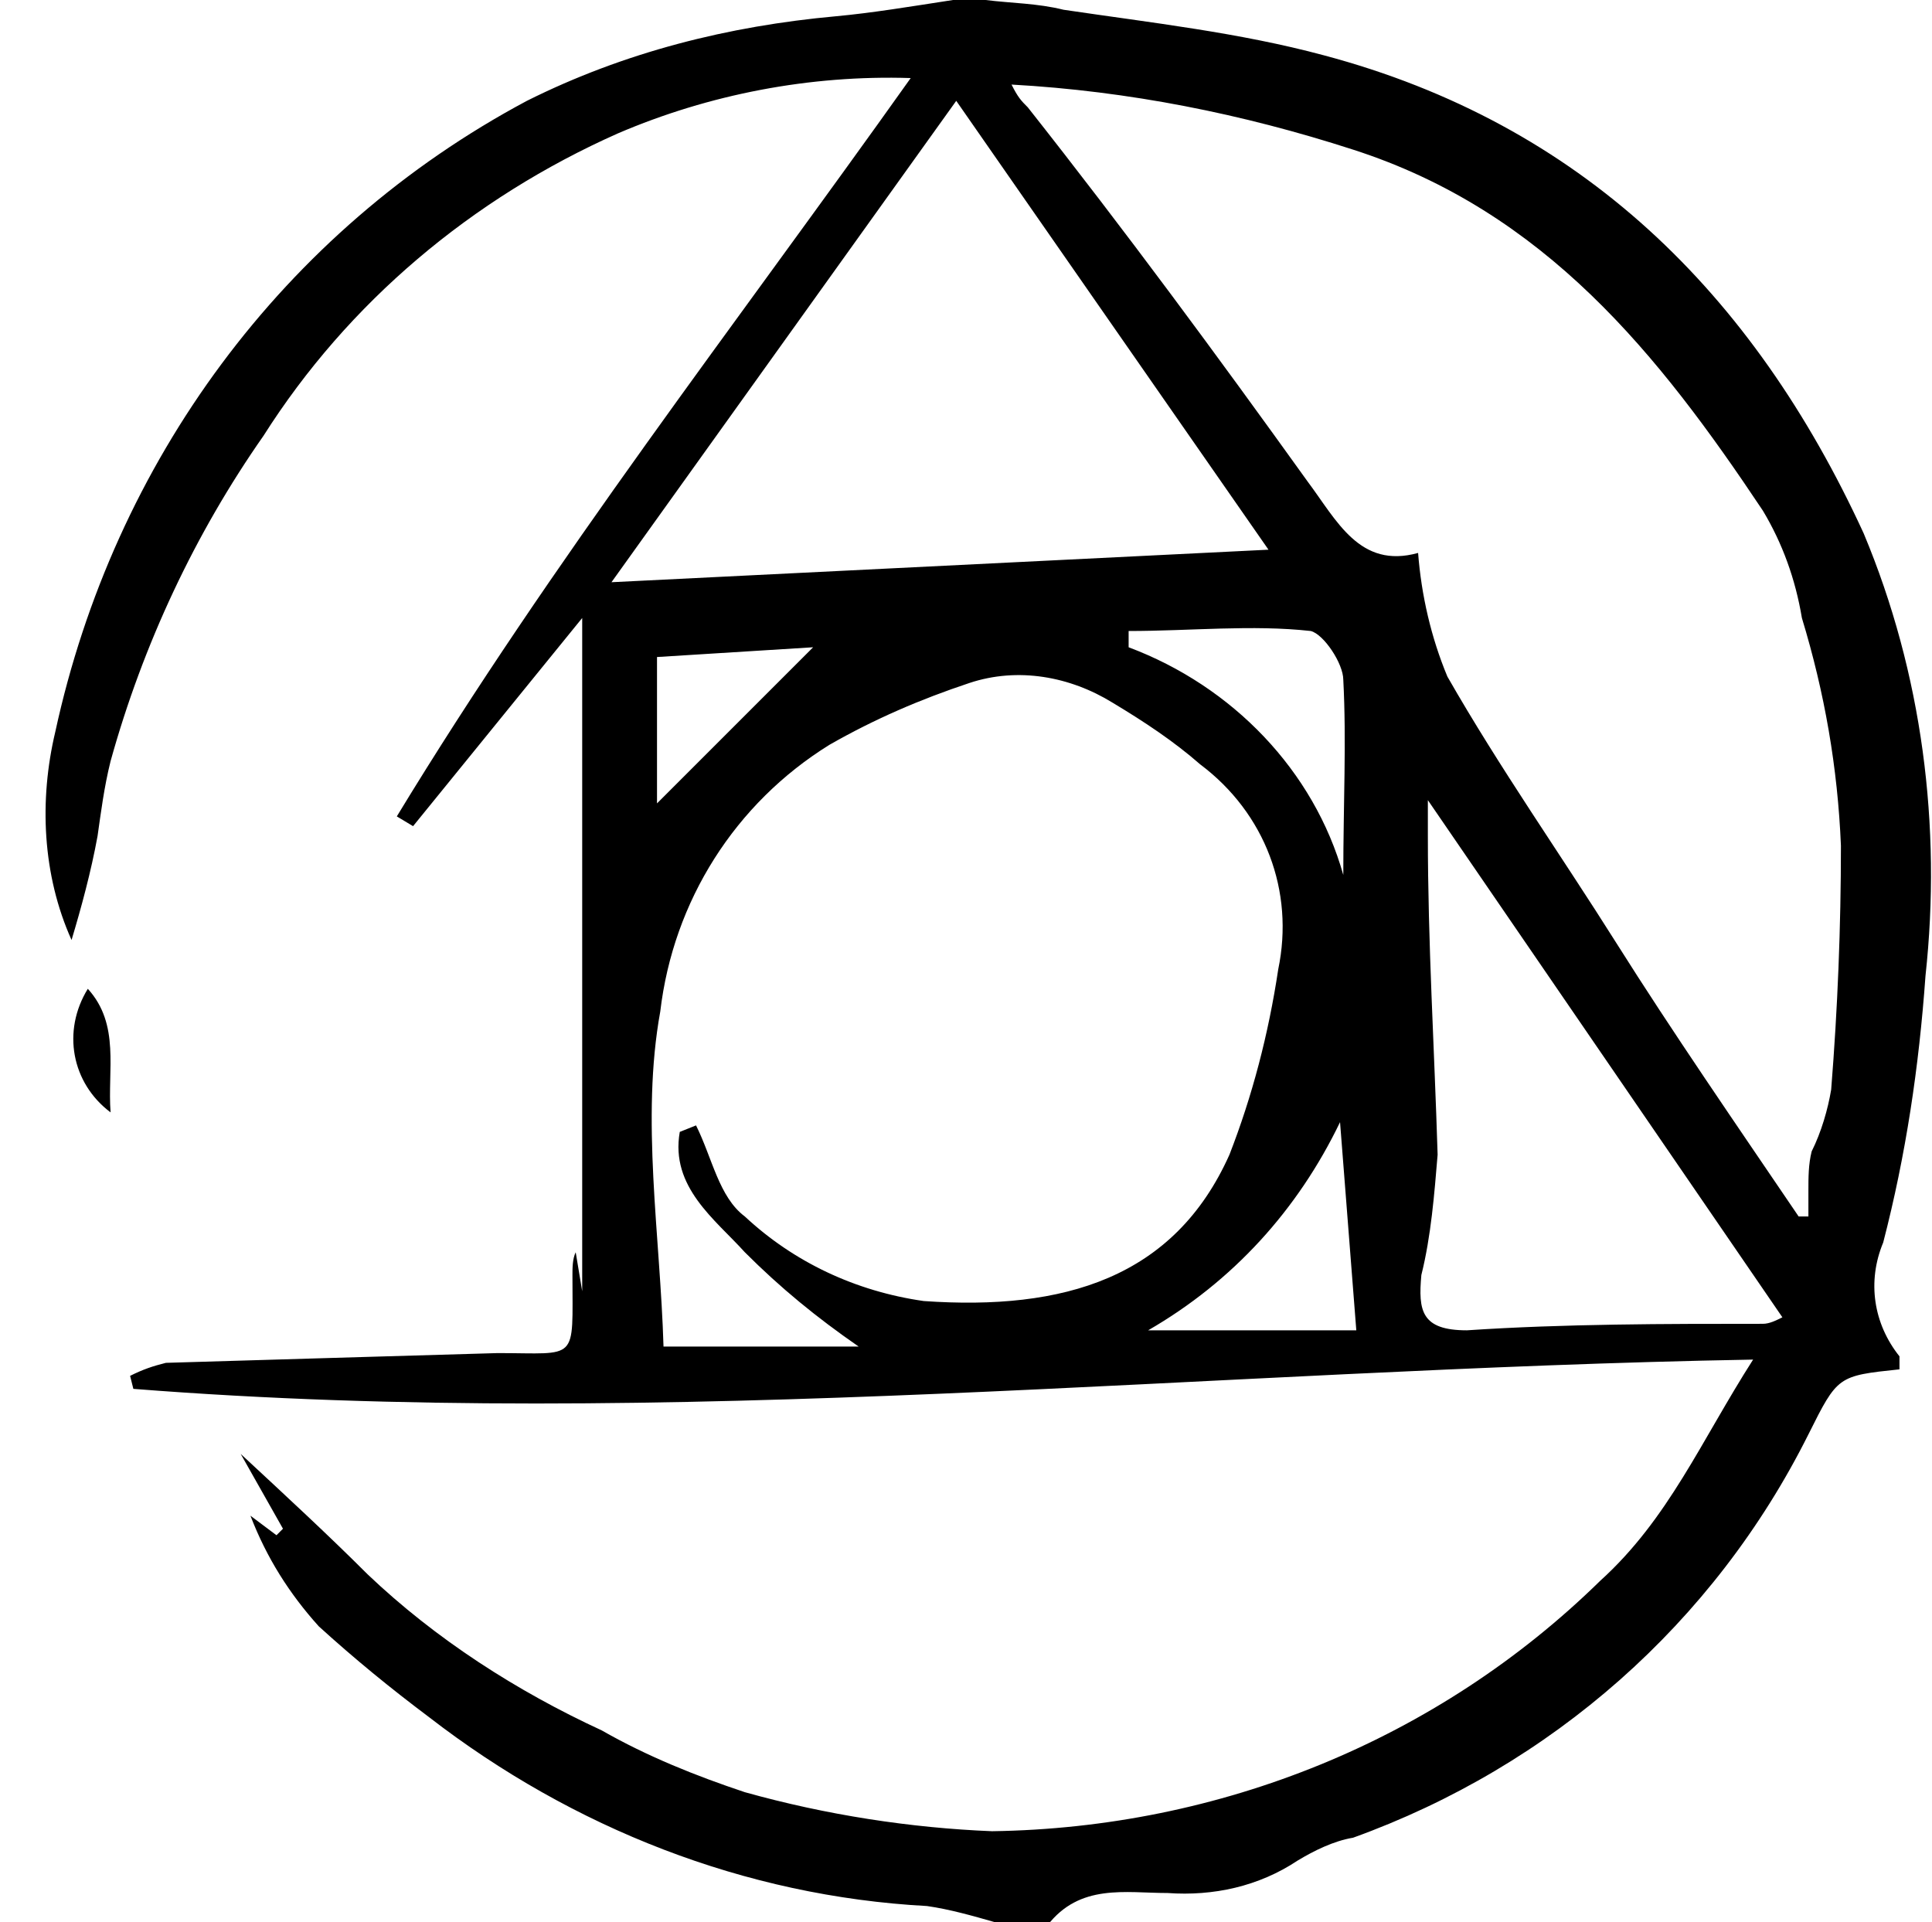 <?xml version="1.0" encoding="utf-8"?>
<!-- Generator: Adobe Illustrator 22.1.0, SVG Export Plug-In . SVG Version: 6.00 Build 0)  -->
<svg version="1.1" id="Layer_1" xmlns="http://www.w3.org/2000/svg" xmlns:xlink="http://www.w3.org/1999/xlink" x="0px" y="0px"
	 viewBox="0 0 59.4 59.1" style="enable-background:new 0 0 59.4 59.1;" xml:space="preserve">
<title>Asset 2</title>
<g id="Layer_2_2_">
	<g id="icons">
		<path d="M30.6,59.1c-0.7-0.2-1.4-0.4-2.1-0.5c-5.6-0.3-10.9-2.4-15.3-5.8C12,51.9,10.9,51,9.8,50c-0.9-1-1.6-2.1-2.1-3.4l0.8,0.6
			l0.2-0.2l-1.3-2.3c1.4,1.3,2.7,2.5,3.9,3.7c2.1,2,4.6,3.6,7.2,4.8c1.4,0.8,2.9,1.4,4.4,1.9c2.5,0.7,5.1,1.1,7.6,1.2
			c7-0.1,13.7-2.8,18.7-7.7c2.1-1.9,3.1-4.3,4.7-6.8c-16.8,0.3-33.3,2.2-49.8,0.9L4,42.3c0.4-0.2,0.7-0.3,1.1-0.4
			c3.4-0.1,6.7-0.2,10.2-0.3c2.5,0,2.3,0.3,2.3-2.4c0-0.2,0-0.5,0.1-0.7l0.2,1.2l0,0V19l-5.2,6.4l-0.5-0.3C17,17.2,22.6,10,28,2.4
			c-3.1-0.1-6.2,0.5-9,1.7c-4.5,2-8.3,5.2-10.9,9.3c-2.1,3-3.7,6.4-4.7,10c-0.2,0.8-0.3,1.6-0.4,2.3c-0.2,1.1-0.5,2.2-0.8,3.2
			c-0.9-2-1-4.3-0.5-6.4c1.8-8.3,7-15.4,14.5-19.4c3-1.5,6.2-2.3,9.5-2.6C26.8,0.4,28,0.2,29.3,0h1c0.8,0.1,1.6,0.1,2.4,0.3
			c2.7,0.4,5.4,0.7,8,1.4C48.6,3.8,53.9,9,57.3,16.4c1.8,4.3,2.4,9,1.9,13.6c-0.2,2.8-0.6,5.5-1.3,8.2c-0.5,1.2-0.3,2.5,0.5,3.5
			c0,0,0,0.2,0,0.4c-1.9,0.2-1.9,0.2-2.8,2c-2.9,5.8-7.9,10.2-14,12.4c-0.6,0.1-1.2,0.4-1.7,0.7c-1.2,0.8-2.6,1.1-4,1
			c-1.3,0-2.7-0.3-3.7,1L30.6,59.1z M43.6,17c0.1,1.3,0.4,2.6,0.9,3.8c1.6,2.8,3.5,5.5,5.2,8.2s3.7,5.6,5.6,8.4h0.3
			c0-0.3,0-0.5,0-0.8c0-0.4,0-0.8,0.1-1.2c0.3-0.6,0.5-1.3,0.6-1.9c0.2-2.5,0.3-5,0.3-7.5c-0.1-2.4-0.5-4.7-1.2-7
			c-0.2-1.2-0.6-2.3-1.2-3.3c-3.2-4.8-6.7-9.2-12.6-11.1c-3.4-1.1-6.9-1.8-10.5-2c0.2,0.4,0.3,0.5,0.5,0.7c3,3.8,5.8,7.6,8.6,11.5
			C41.1,16,41.8,17.5,43.6,17z M20.9,34.8l0.5-0.2c0.5,1,0.7,2.2,1.5,2.8c1.5,1.4,3.4,2.3,5.5,2.6c4.3,0.3,7.7-0.7,9.4-4.5
			c0.7-1.8,1.2-3.7,1.5-5.7c0.5-2.4-0.4-4.8-2.4-6.3c-0.8-0.7-1.7-1.3-2.7-1.9c-1.3-0.8-2.9-1.1-4.4-0.6c-1.5,0.5-2.9,1.1-4.3,1.9
			c-2.9,1.8-4.8,4.8-5.2,8.2c-0.6,3.3,0,6.9,0.1,10.3h6c-1.3-0.9-2.4-1.8-3.5-2.9C22,37.5,20.6,36.5,20.9,34.8L20.9,34.8z M39,16.9
			L29.4,3.1L18.8,17.9L39,16.9z M43.9,24.6c0,0.6,0,0.8,0,1.1c0,3.3,0.2,6.5,0.3,9.8c-0.1,1.2-0.2,2.5-0.5,3.7
			c-0.1,1.1,0,1.7,1.4,1.7c3-0.2,6.1-0.2,9.1-0.2c0.2,0,0.4-0.1,0.6-0.2L43.9,24.6z M41.3,26.9c0-2.2,0.1-4.1,0-6
			c0-0.5-0.6-1.4-1-1.5c-1.8-0.2-3.7,0-5.6,0v0.5C37.9,21.1,40.4,23.7,41.3,26.9z M41.2,34.5c-1.3,2.7-3.3,4.9-5.9,6.4h6.4
			L41.2,34.5z M20.2,20.2v5.4l-0.4-0.5l5.2-5.2L20.2,20.2z"/>
		<path d="M3.4,34.2c-1.2-0.9-1.5-2.5-0.7-3.8C3.7,31.5,3.3,32.9,3.4,34.2z"/>
	</g>
</g>
</svg>
